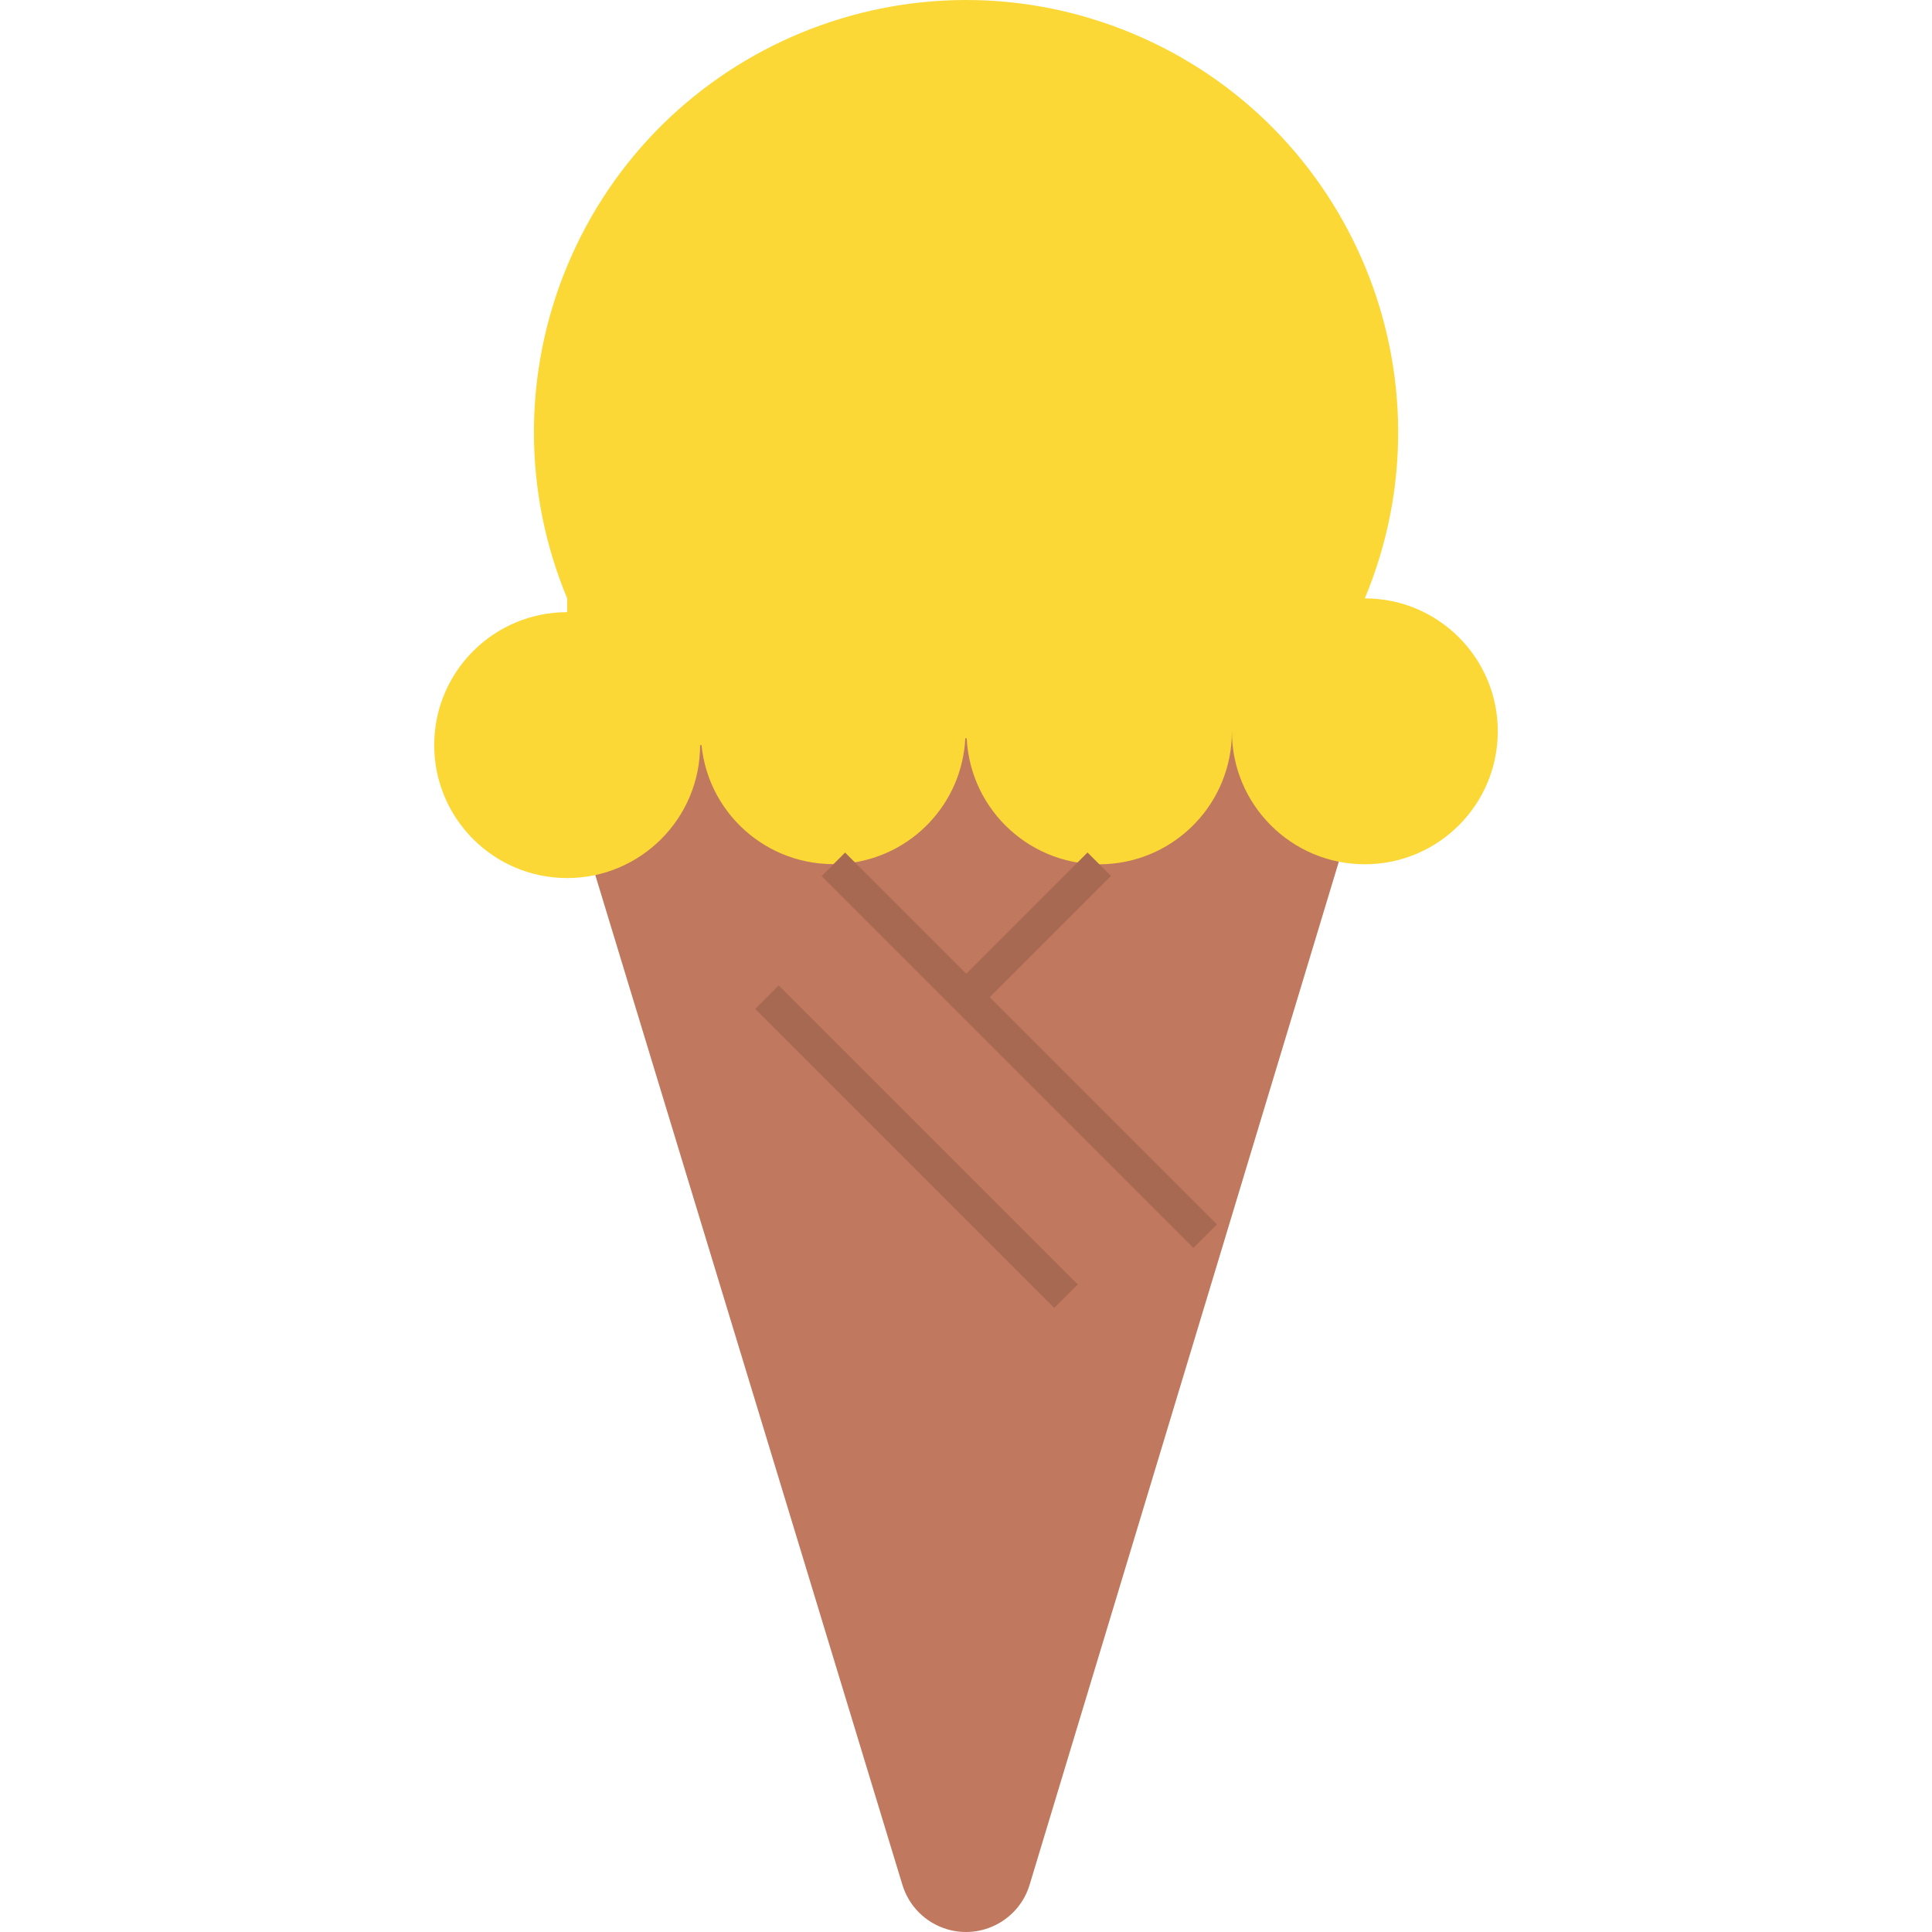 <?xml version="1.0" encoding="iso-8859-1"?>
<!-- Generator: Adobe Illustrator 19.0.0, SVG Export Plug-In . SVG Version: 6.00 Build 0)  -->
<svg version="1.1" id="Capa_1" xmlns="http://www.w3.org/2000/svg" xmlns:xlink="http://www.w3.org/1999/xlink" x="0px" y="0px"
	 viewBox="0 0 511.996 511.996" style="enable-background:new 0 0 511.996 511.996;" xml:space="preserve">
<path style="fill:#C0785F;" d="M367.569,186.097l-94.712,313.388c-2.819,9.31-12.657,14.568-21.967,11.75
	c-5.637-1.709-10.041-6.113-11.75-11.75l-93.973-308.984L367.569,186.097z"/>
<path style="fill:#FBD836;" d="M361.694,158.572L361.694,158.572c24.319-58.371-3.285-125.417-61.656-149.736
	s-125.417,3.285-149.736,61.656c-11.741,28.186-11.741,59.894,0,88.08v3.655c-19.457,0-35.232,15.775-35.232,35.232
	s15.775,35.232,35.232,35.232s35.232-15.775,35.232-35.232h0.37c1.947,19.263,19.149,33.303,38.42,31.356
	c17.255-1.744,30.643-15.846,31.489-33.171h0.37c0.969,19.395,17.484,34.334,36.879,33.356c18.743-0.934,33.453-16.436,33.4-35.197
	c0,19.457,15.775,35.232,35.232,35.232c19.457,0,35.232-15.775,35.232-35.232S381.159,158.572,361.694,158.572z"/>
<g>
	
		<rect x="265.648" y="208.631" transform="matrix(-0.707 0.707 -0.707 -0.707 657.809 284.164)" style="fill:#A86953;" width="8.808" height="139.376"/>
	
		<rect x="238.422" y="247.824" transform="matrix(-0.707 0.707 -0.707 -0.707 629.403 347.048)" style="fill:#A86953;" width="8.808" height="112.107"/>
	
		<rect x="248.731" y="242.242" transform="matrix(-0.707 0.707 -0.707 -0.707 641.545 227.556)" style="fill:#A86953;" width="49.826" height="8.808"/>
</g>
<g>
</g>
<g>
</g>
<g>
</g>
<g>
</g>
<g>
</g>
<g>
</g>
<g>
</g>
<g>
</g>
<g>
</g>
<g>
</g>
<g>
</g>
<g>
</g>
<g>
</g>
<g>
</g>
<g>
</g>
</svg>
